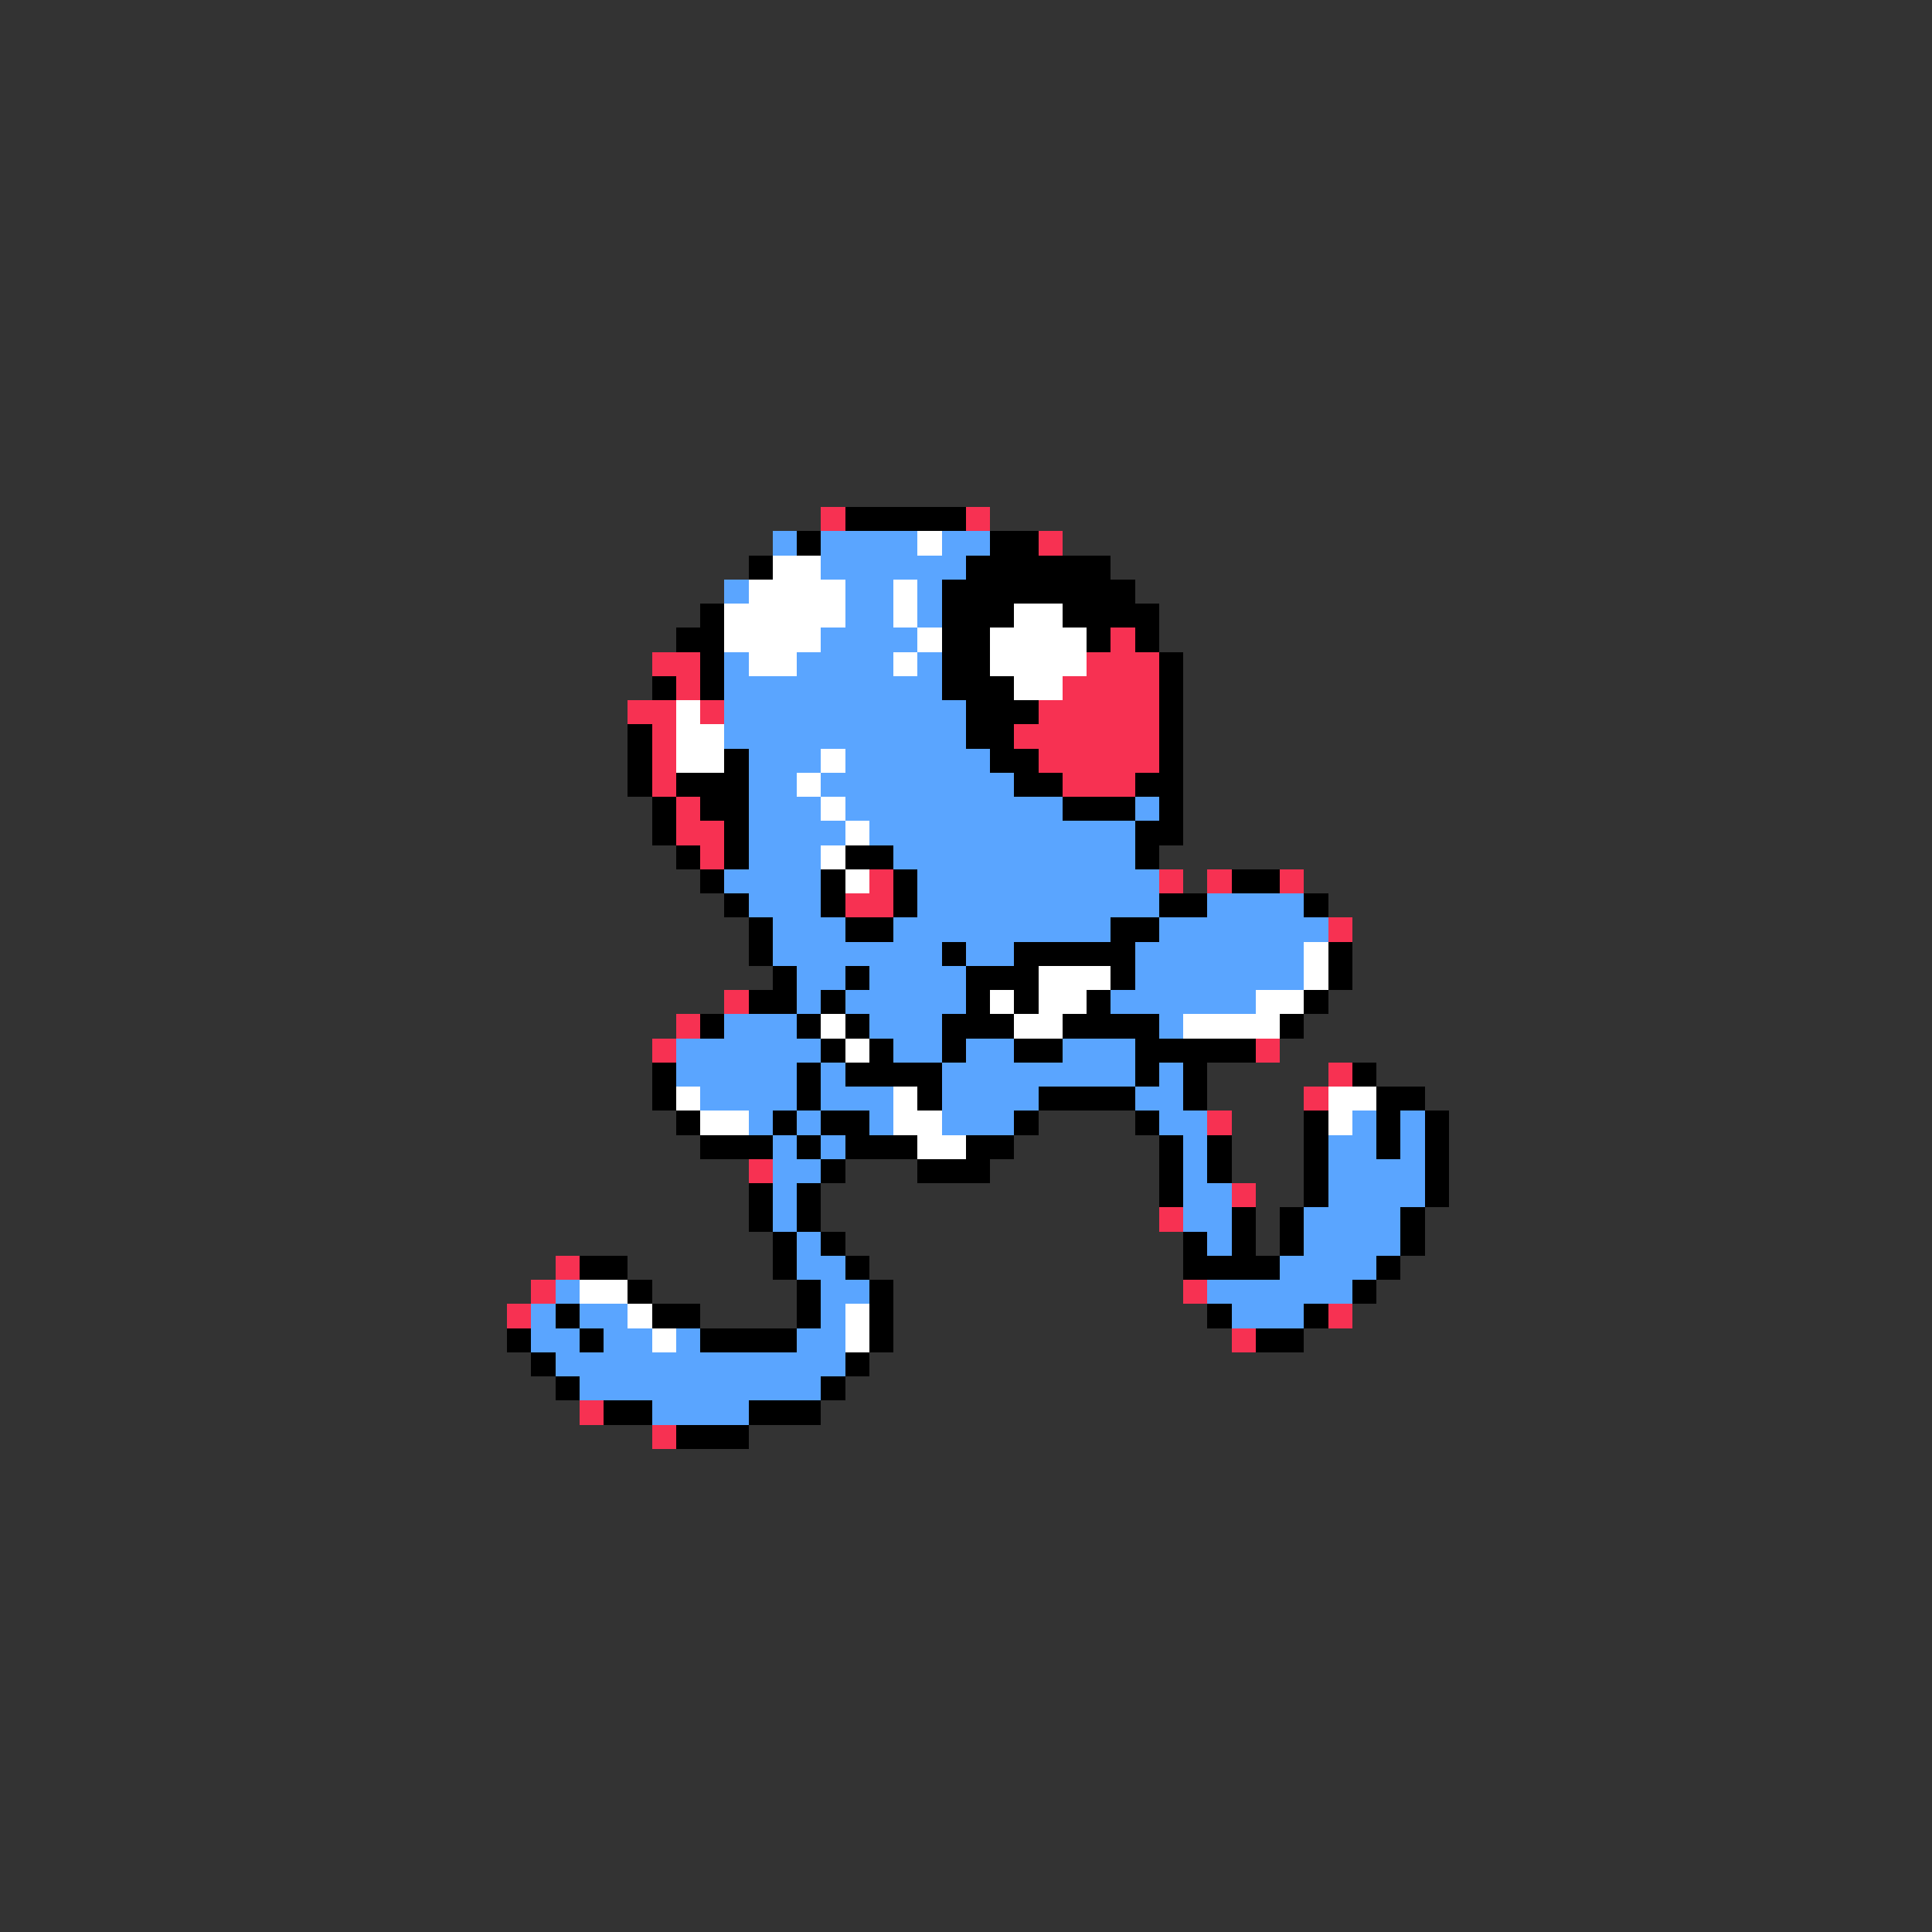 <svg xmlns="http://www.w3.org/2000/svg" viewBox="0 -0.5 80 80" shape-rendering="crispEdges">
<rect x="0" y="-0.5" width="80" height="80" fill="#333333" stroke="none"/>
<path stroke="#f73152" d="M34 21h1M40 21h1M43 22h1M46 26h1M27 27h2M45 27h3M28 28h1M44 28h4M26 29h2M29 29h1M43 29h5M27 30h1M42 30h6M27 31h1M43 31h5M27 32h1M44 32h3M28 33h1M28 34h2M29 35h1M36 36h1M48 36h1M50 36h1M53 36h1M35 37h2M55 38h1M30 41h1M28 42h1M27 43h1M52 43h1M55 44h1M54 45h1M50 46h1M31 48h1M51 49h1M48 50h1M23 52h1M22 53h1M49 53h1M21 54h1M55 54h1M51 55h1M24 58h1M27 59h1" />
<path stroke="#000000" d="M35 21h5M33 22h1M41 22h2M31 23h1M40 23h6M39 24h8M29 25h1M39 25h3M44 25h4M28 26h2M39 26h2M45 26h1M47 26h1M29 27h1M39 27h2M48 27h1M27 28h1M29 28h1M39 28h3M48 28h1M40 29h3M48 29h1M26 30h1M40 30h2M48 30h1M26 31h1M30 31h1M41 31h2M48 31h1M26 32h1M28 32h3M42 32h2M47 32h2M27 33h1M29 33h2M44 33h3M48 33h1M27 34h1M30 34h1M47 34h2M28 35h1M30 35h1M35 35h2M47 35h1M29 36h1M34 36h1M37 36h1M51 36h2M30 37h1M34 37h1M37 37h1M48 37h2M54 37h1M31 38h1M35 38h2M46 38h2M31 39h1M39 39h1M42 39h5M55 39h1M32 40h1M35 40h1M40 40h3M46 40h1M55 40h1M31 41h2M34 41h1M40 41h1M42 41h1M45 41h1M54 41h1M29 42h1M33 42h1M35 42h1M39 42h3M44 42h4M53 42h1M34 43h1M36 43h1M39 43h1M42 43h2M47 43h5M27 44h1M33 44h1M35 44h4M47 44h1M49 44h1M56 44h1M27 45h1M33 45h1M38 45h1M43 45h4M49 45h1M57 45h2M28 46h1M32 46h1M34 46h2M42 46h1M47 46h1M54 46h1M57 46h1M59 46h1M29 47h3M33 47h1M35 47h3M40 47h2M48 47h1M50 47h1M54 47h1M57 47h1M59 47h1M34 48h1M38 48h3M48 48h1M50 48h1M54 48h1M59 48h1M31 49h1M33 49h1M48 49h1M54 49h1M59 49h1M31 50h1M33 50h1M51 50h1M53 50h1M58 50h1M32 51h1M34 51h1M49 51h1M51 51h1M53 51h1M58 51h1M24 52h2M32 52h1M35 52h1M49 52h4M57 52h1M26 53h1M33 53h1M36 53h1M56 53h1M23 54h1M27 54h2M33 54h1M36 54h1M50 54h1M54 54h1M21 55h1M24 55h1M29 55h4M36 55h1M52 55h2M22 56h1M35 56h1M23 57h1M34 57h1M25 58h2M31 58h3M28 59h3" />
<path stroke="#5aa5ff" d="M32 22h1M34 22h4M39 22h2M34 23h6M30 24h1M35 24h2M38 24h1M35 25h2M38 25h1M34 26h4M30 27h1M33 27h4M38 27h1M30 28h9M30 29h10M30 30h10M31 31h3M35 31h6M31 32h2M34 32h8M31 33h3M35 33h9M47 33h1M31 34h4M36 34h11M31 35h3M37 35h10M30 36h4M38 36h10M31 37h3M38 37h10M50 37h4M32 38h3M37 38h9M48 38h7M32 39h7M40 39h2M47 39h7M33 40h2M36 40h4M47 40h7M33 41h1M35 41h5M46 41h6M30 42h3M36 42h3M48 42h1M28 43h6M37 43h2M40 43h2M44 43h3M28 44h5M34 44h1M39 44h8M48 44h1M29 45h4M34 45h3M39 45h4M47 45h2M31 46h1M33 46h1M36 46h1M39 46h3M48 46h2M56 46h1M58 46h1M32 47h1M34 47h1M49 47h1M55 47h2M58 47h1M32 48h2M49 48h1M55 48h4M32 49h1M49 49h2M55 49h4M32 50h1M49 50h2M54 50h4M33 51h1M50 51h1M54 51h4M33 52h2M53 52h4M23 53h1M34 53h2M50 53h6M22 54h1M24 54h2M34 54h1M51 54h3M22 55h2M25 55h2M28 55h1M33 55h2M23 56h12M24 57h10M27 58h4" />
<path stroke="#ffffff" d="M38 22h1M32 23h2M31 24h4M37 24h1M30 25h5M37 25h1M42 25h2M30 26h4M38 26h1M41 26h4M31 27h2M37 27h1M41 27h4M42 28h2M28 29h1M28 30h2M28 31h2M34 31h1M33 32h1M34 33h1M35 34h1M34 35h1M35 36h1M54 39h1M43 40h3M54 40h1M41 41h1M43 41h2M52 41h2M34 42h1M42 42h2M49 42h4M35 43h1M28 45h1M37 45h1M55 45h2M29 46h2M37 46h2M55 46h1M38 47h2M24 53h2M26 54h1M35 54h1M27 55h1M35 55h1" />
</svg>